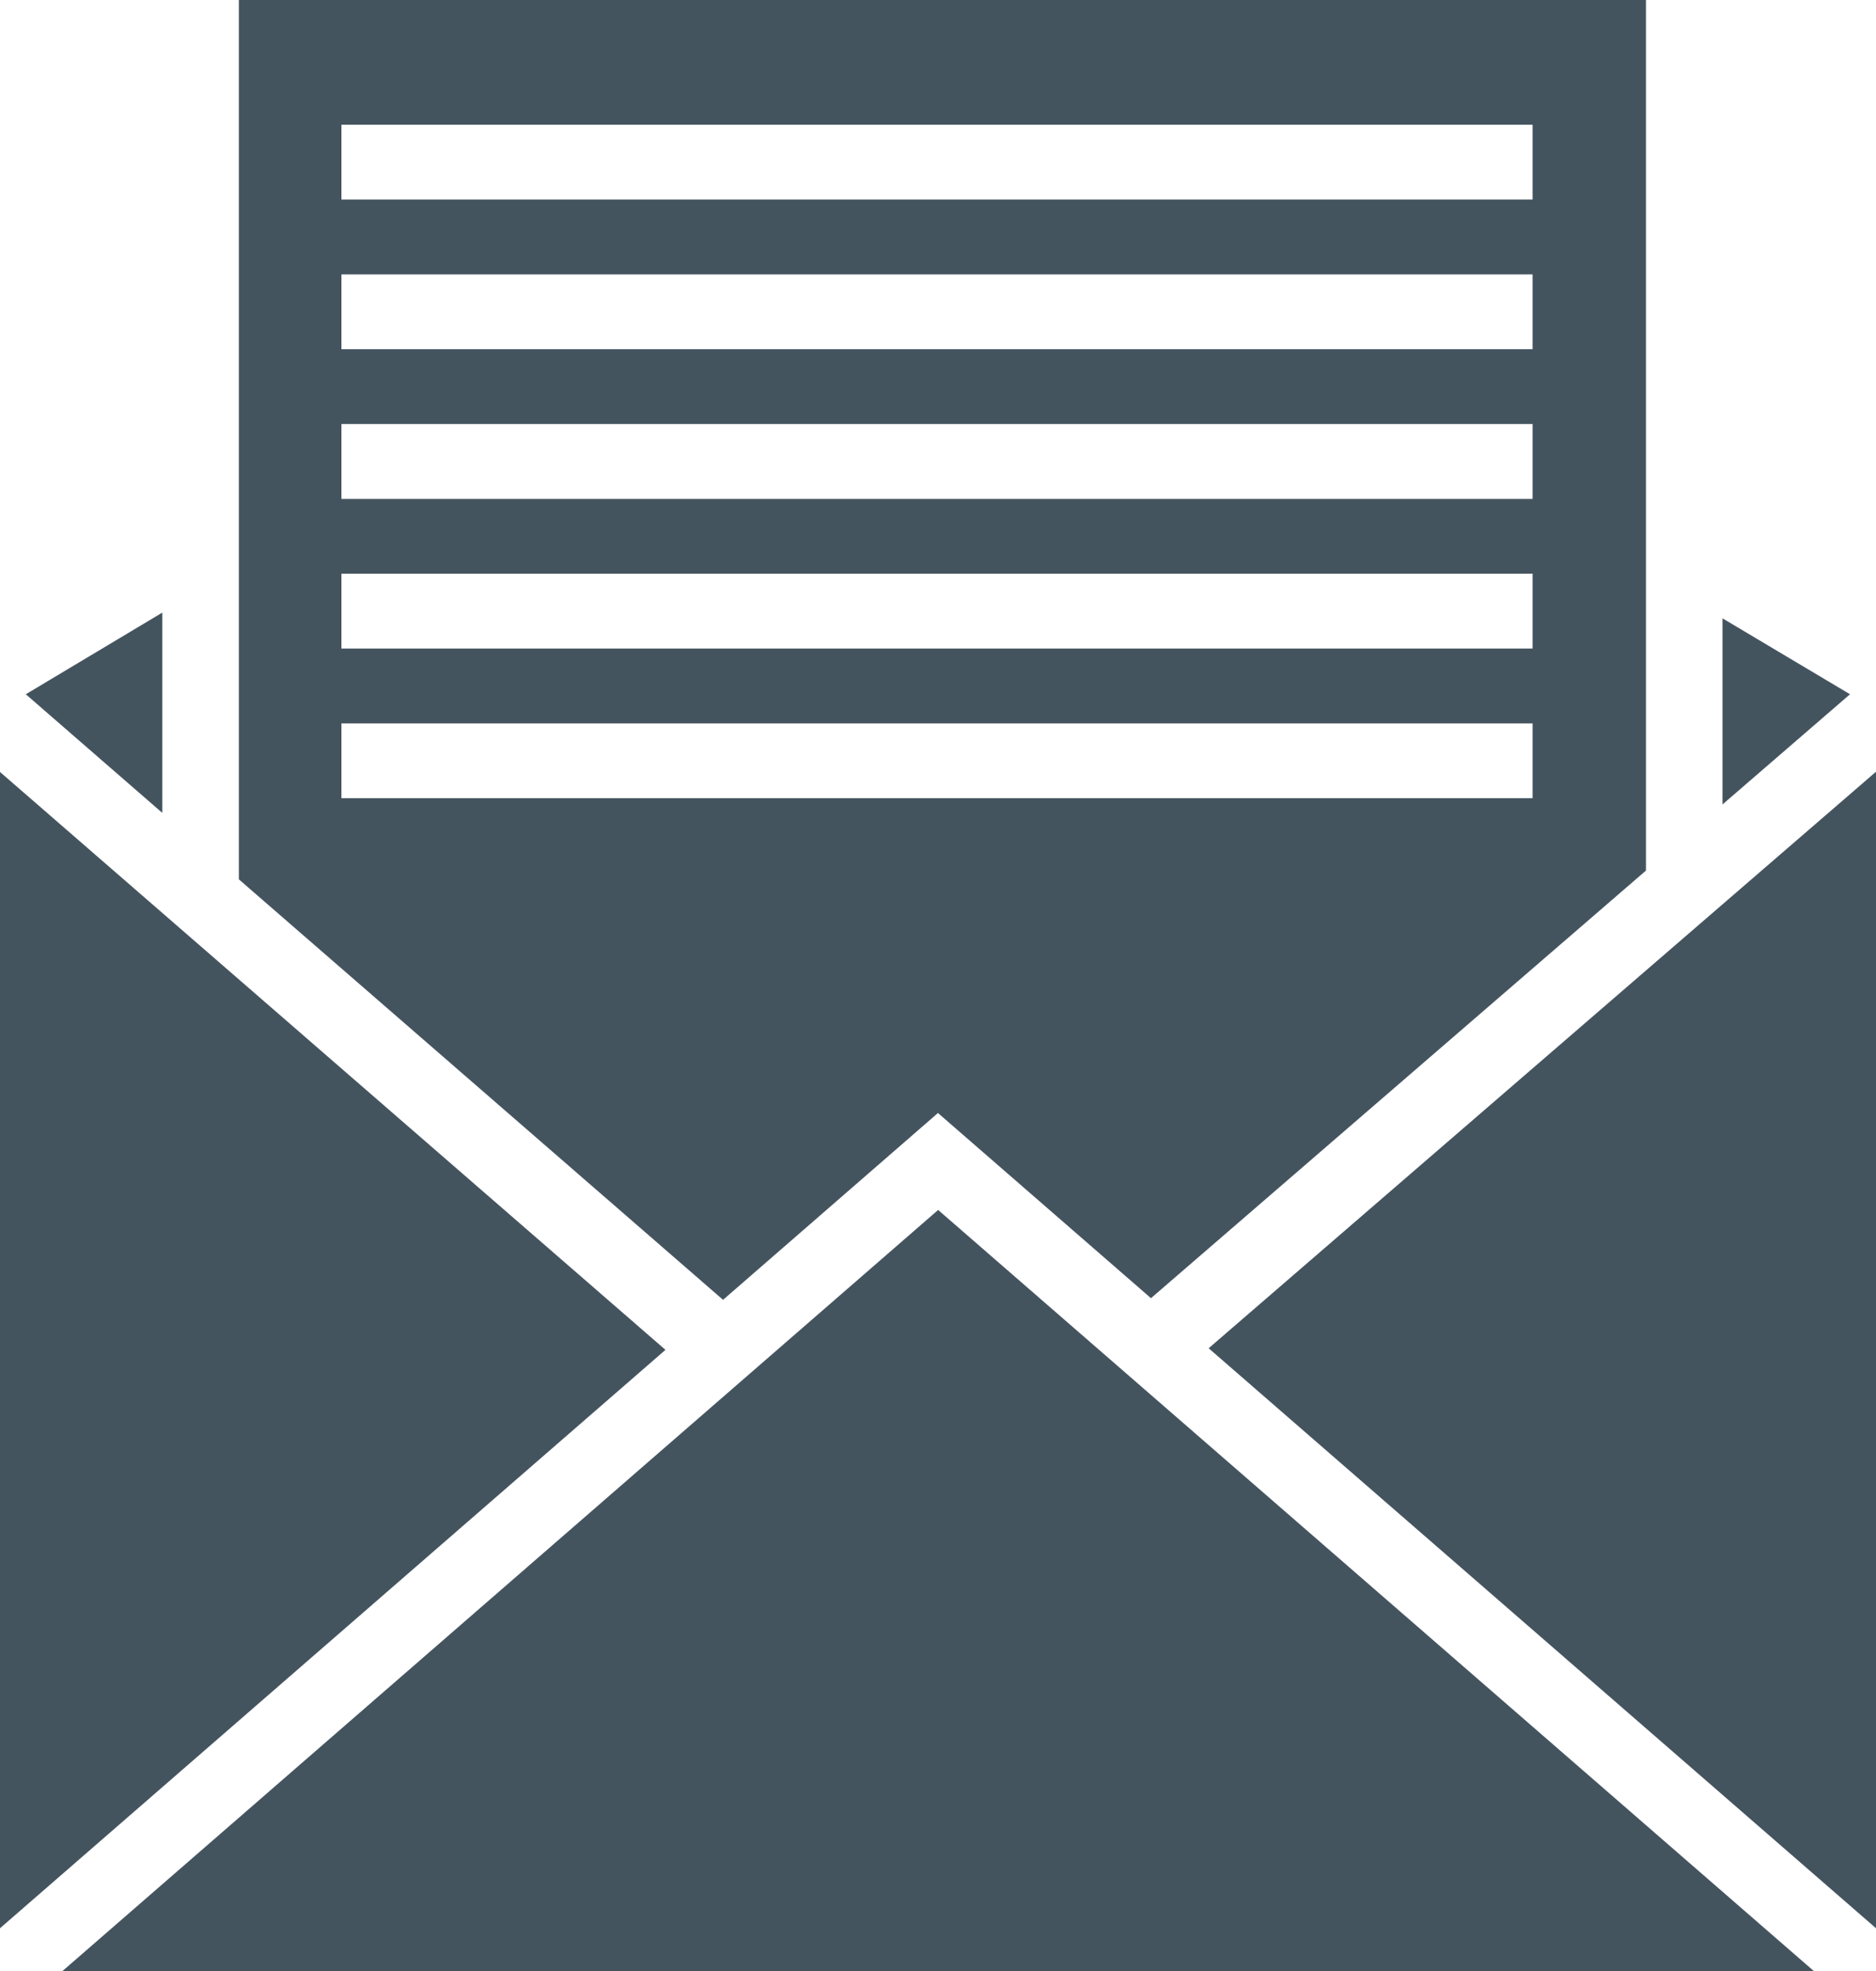 <svg width="40" height="42" viewBox="0 0 40 42" fill="none" xmlns="http://www.w3.org/2000/svg">
<path d="M3.461 17.322L0.55 14.794L3.461 13.054V17.322Z" fill="#44545F"/>
<path d="M14.189 28.764L0 41.089V16.45L14.189 28.764Z" fill="#44545F"/>
<path d="M20.003 25.783L38.673 42H1.333L20.003 25.783Z" fill="#44545F"/>
<path d="M25.771 28.73L40 16.445V41.089L25.771 28.73Z" fill="#44545F"/>
<path d="M36.727 13.176L39.446 14.794L36.727 17.142V13.176Z" fill="#44545F"/>
<path d="M5.093 0V11.631V18.738L15.417 27.698L19.999 23.717L24.541 27.663L35.095 18.551V11.756V0H5.093ZM32.678 17.009H7.28V15.415H32.678V17.009ZM32.678 13.82H7.28V12.225H32.678V13.82ZM32.678 10.631H7.28V9.036H32.678V10.631ZM32.678 7.441H7.28V5.847H32.678V7.441ZM32.678 4.252H7.28V2.658H32.678V4.252Z" fill="#44545F"/>
</svg>
